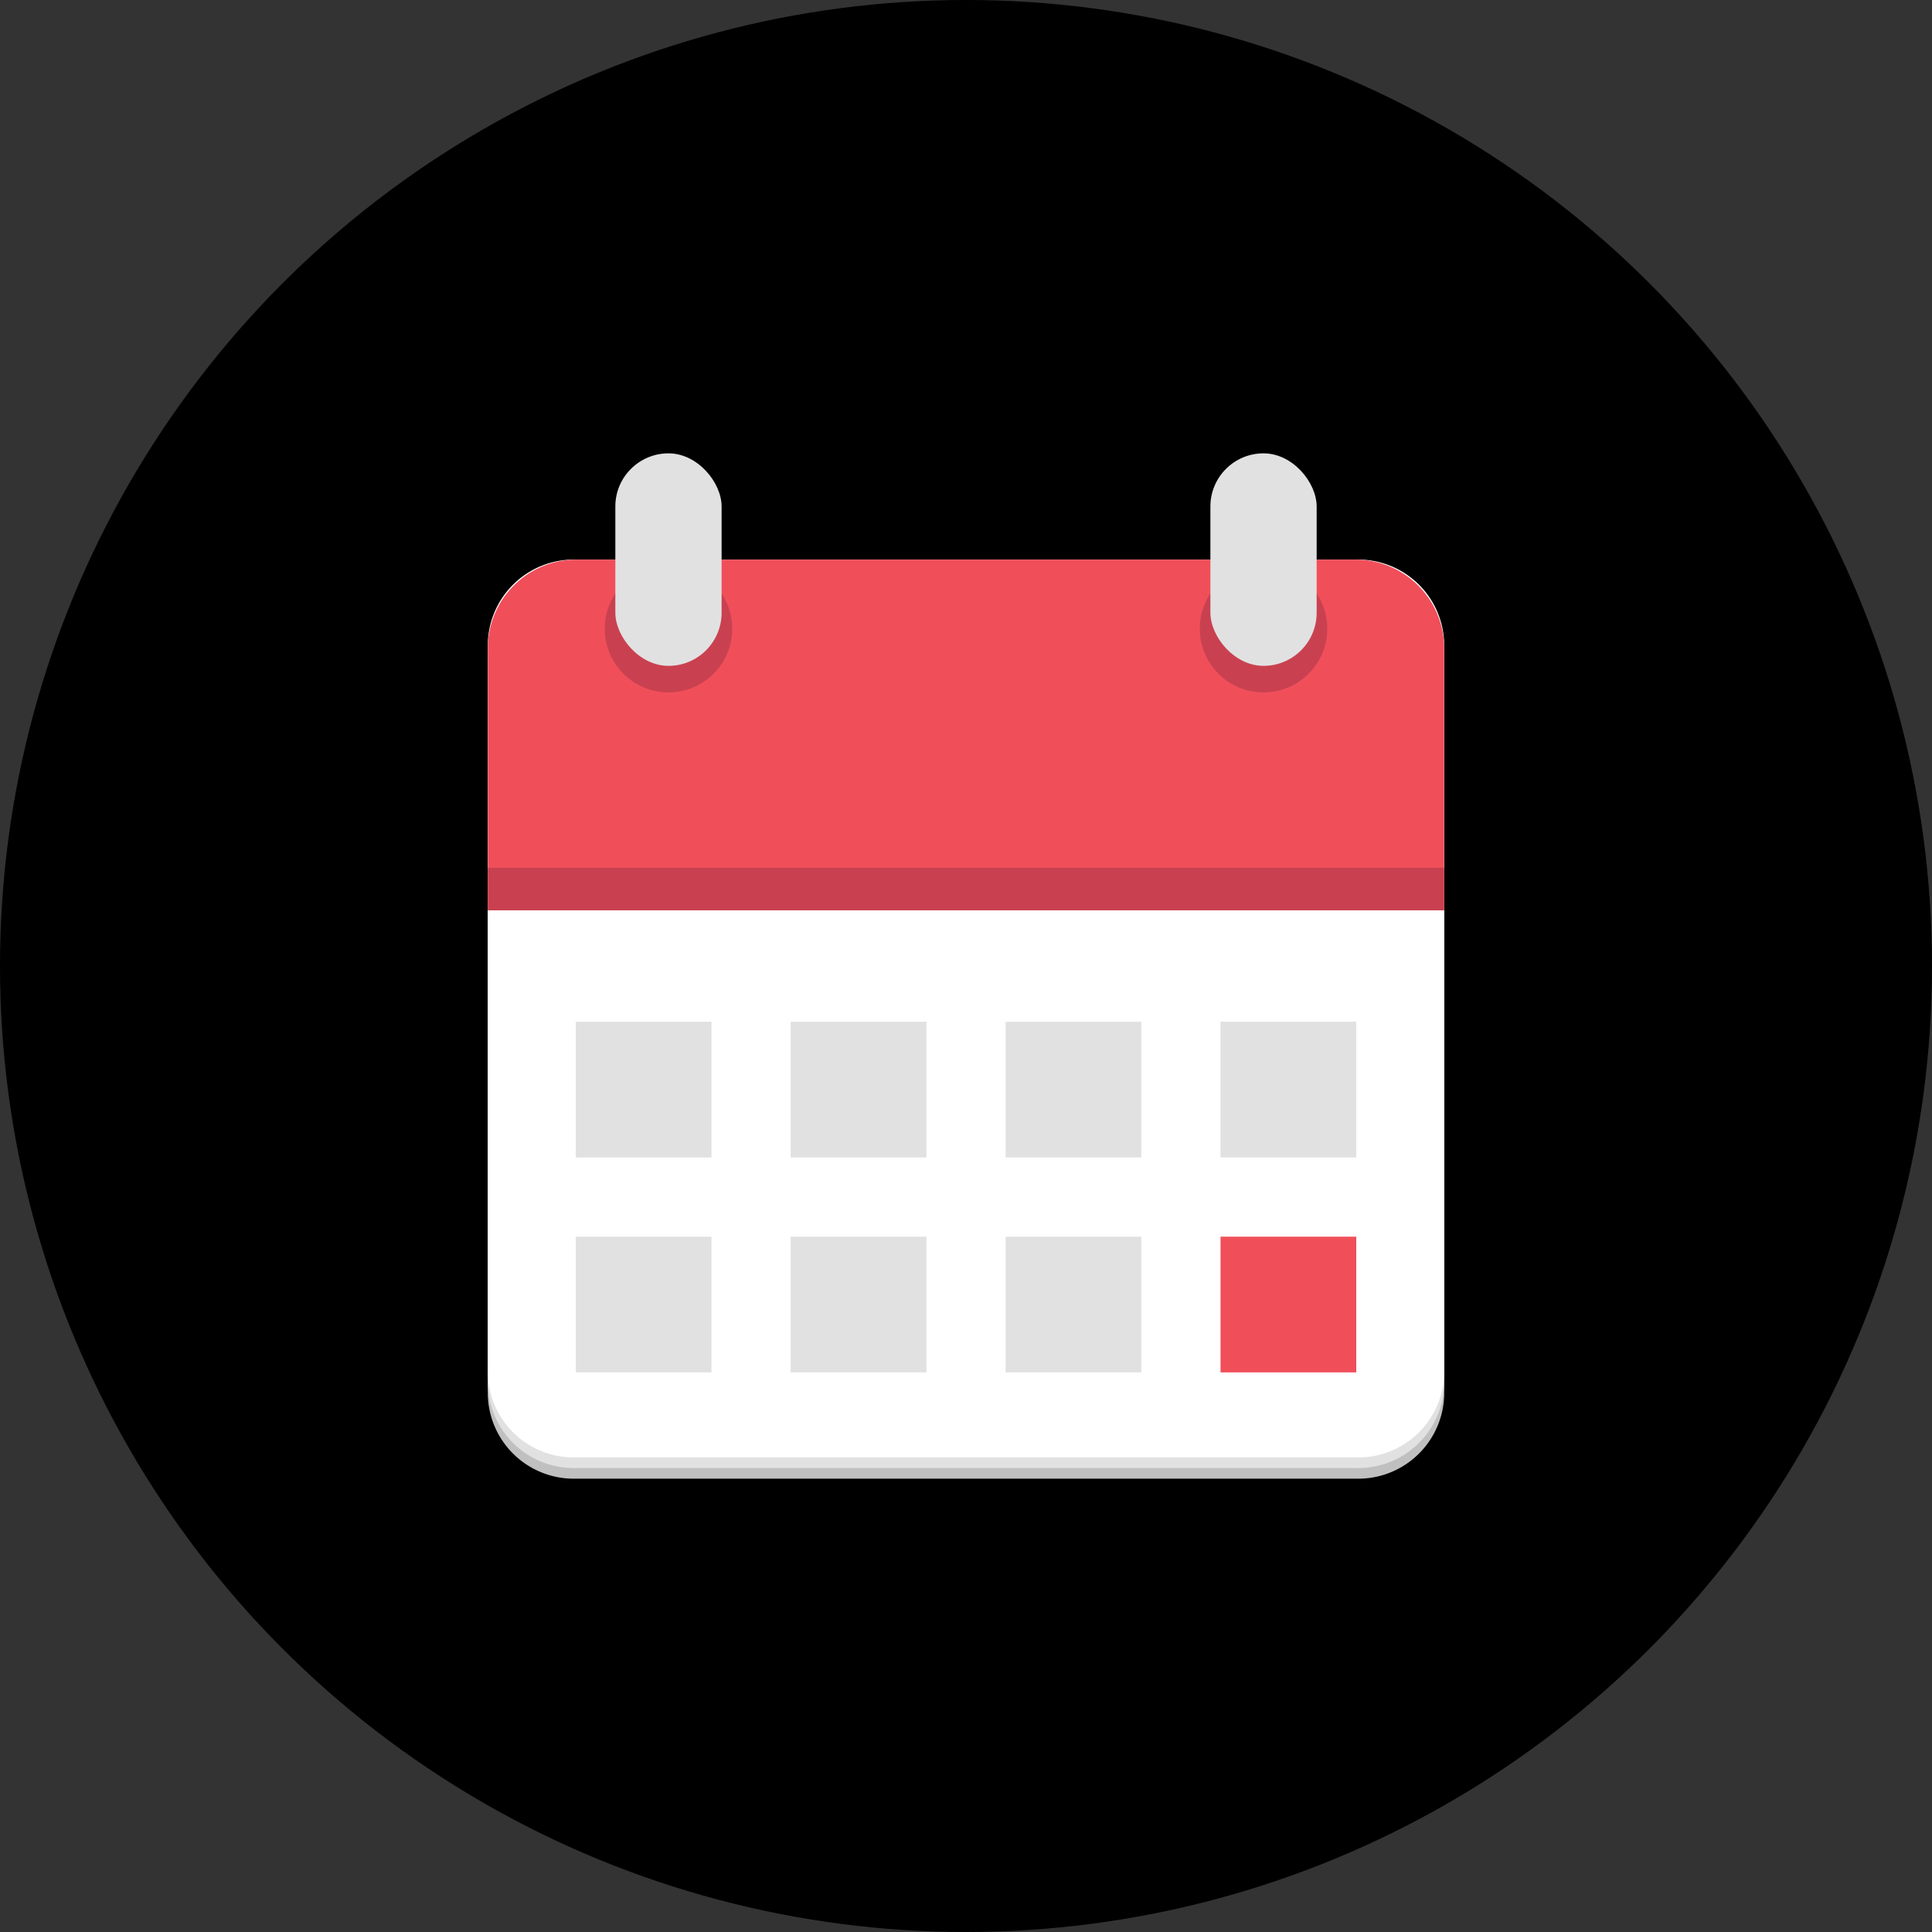 <svg id="Layer_1" data-name="Layer 1" xmlns="http://www.w3.org/2000/svg" viewBox="0 0 200 200"><rect x="0" y="0" width="200" height="200" fill="#333333" stroke="none"/><defs><style>.cls-1{fill:#HEXCOD;}.cls-2{fill:silver;}.cls-3{fill:#e1e1e1;}.cls-4{fill:#fff;}.cls-5{fill:#f04f5a;}.cls-6{fill:#c94150;}</style></defs><title>icon_calendar</title><circle class="cls-1" cx="100" cy="100" r="100"/><path class="cls-2" d="M149.5,68.73v75.74a8.9,8.9,0,0,1-9.16,8.6H59.66a8.9,8.9,0,0,1-9.16-8.6V68.73a8.9,8.9,0,0,1,9.16-8.6h80.68A8.9,8.9,0,0,1,149.5,68.73Z"/><path class="cls-3" d="M149.5,67.63v75.74a8.9,8.9,0,0,1-9.16,8.6H59.66a8.9,8.9,0,0,1-9.16-8.6V67.63A8.9,8.9,0,0,1,59.66,59h80.68A8.9,8.9,0,0,1,149.5,67.63Z"/><path class="cls-4" d="M149.5,66.53v75.74a8.9,8.9,0,0,1-9.16,8.6H59.66a8.9,8.9,0,0,1-9.16-8.6V66.53a8.9,8.9,0,0,1,9.16-8.6h80.68A8.9,8.9,0,0,1,149.5,66.53Z"/><path class="cls-5" d="M149.5,67.09V94.23h-99V67.09a9.17,9.17,0,0,1,9.16-9.16h80.68A9.17,9.17,0,0,1,149.5,67.09Z"/><circle class="cls-6" cx="69.2" cy="65.08" r="6.6"/><rect class="cls-3" x="63.7" y="46.93" width="11" height="22" rx="5.5"/><circle class="cls-6" cx="130.8" cy="65.08" r="6.6"/><rect class="cls-3" x="125.3" y="46.93" width="11" height="22" rx="5.5"/><rect class="cls-3" x="59.6" y="105.77" width="14.05" height="14.05"/><rect class="cls-3" x="81.85" y="105.77" width="14.05" height="14.05"/><rect class="cls-3" x="104.1" y="105.77" width="14.05" height="14.05"/><rect class="cls-3" x="126.35" y="105.77" width="14.05" height="14.05"/><rect class="cls-3" x="59.6" y="128.02" width="14.05" height="14.05"/><rect class="cls-3" x="81.85" y="128.02" width="14.05" height="14.05"/><rect class="cls-3" x="104.1" y="128.02" width="14.05" height="14.05"/><rect class="cls-5" x="126.35" y="128.02" width="14.05" height="14.05"/><rect class="cls-6" x="50.5" y="89.83" width="99" height="4.4"/></svg>